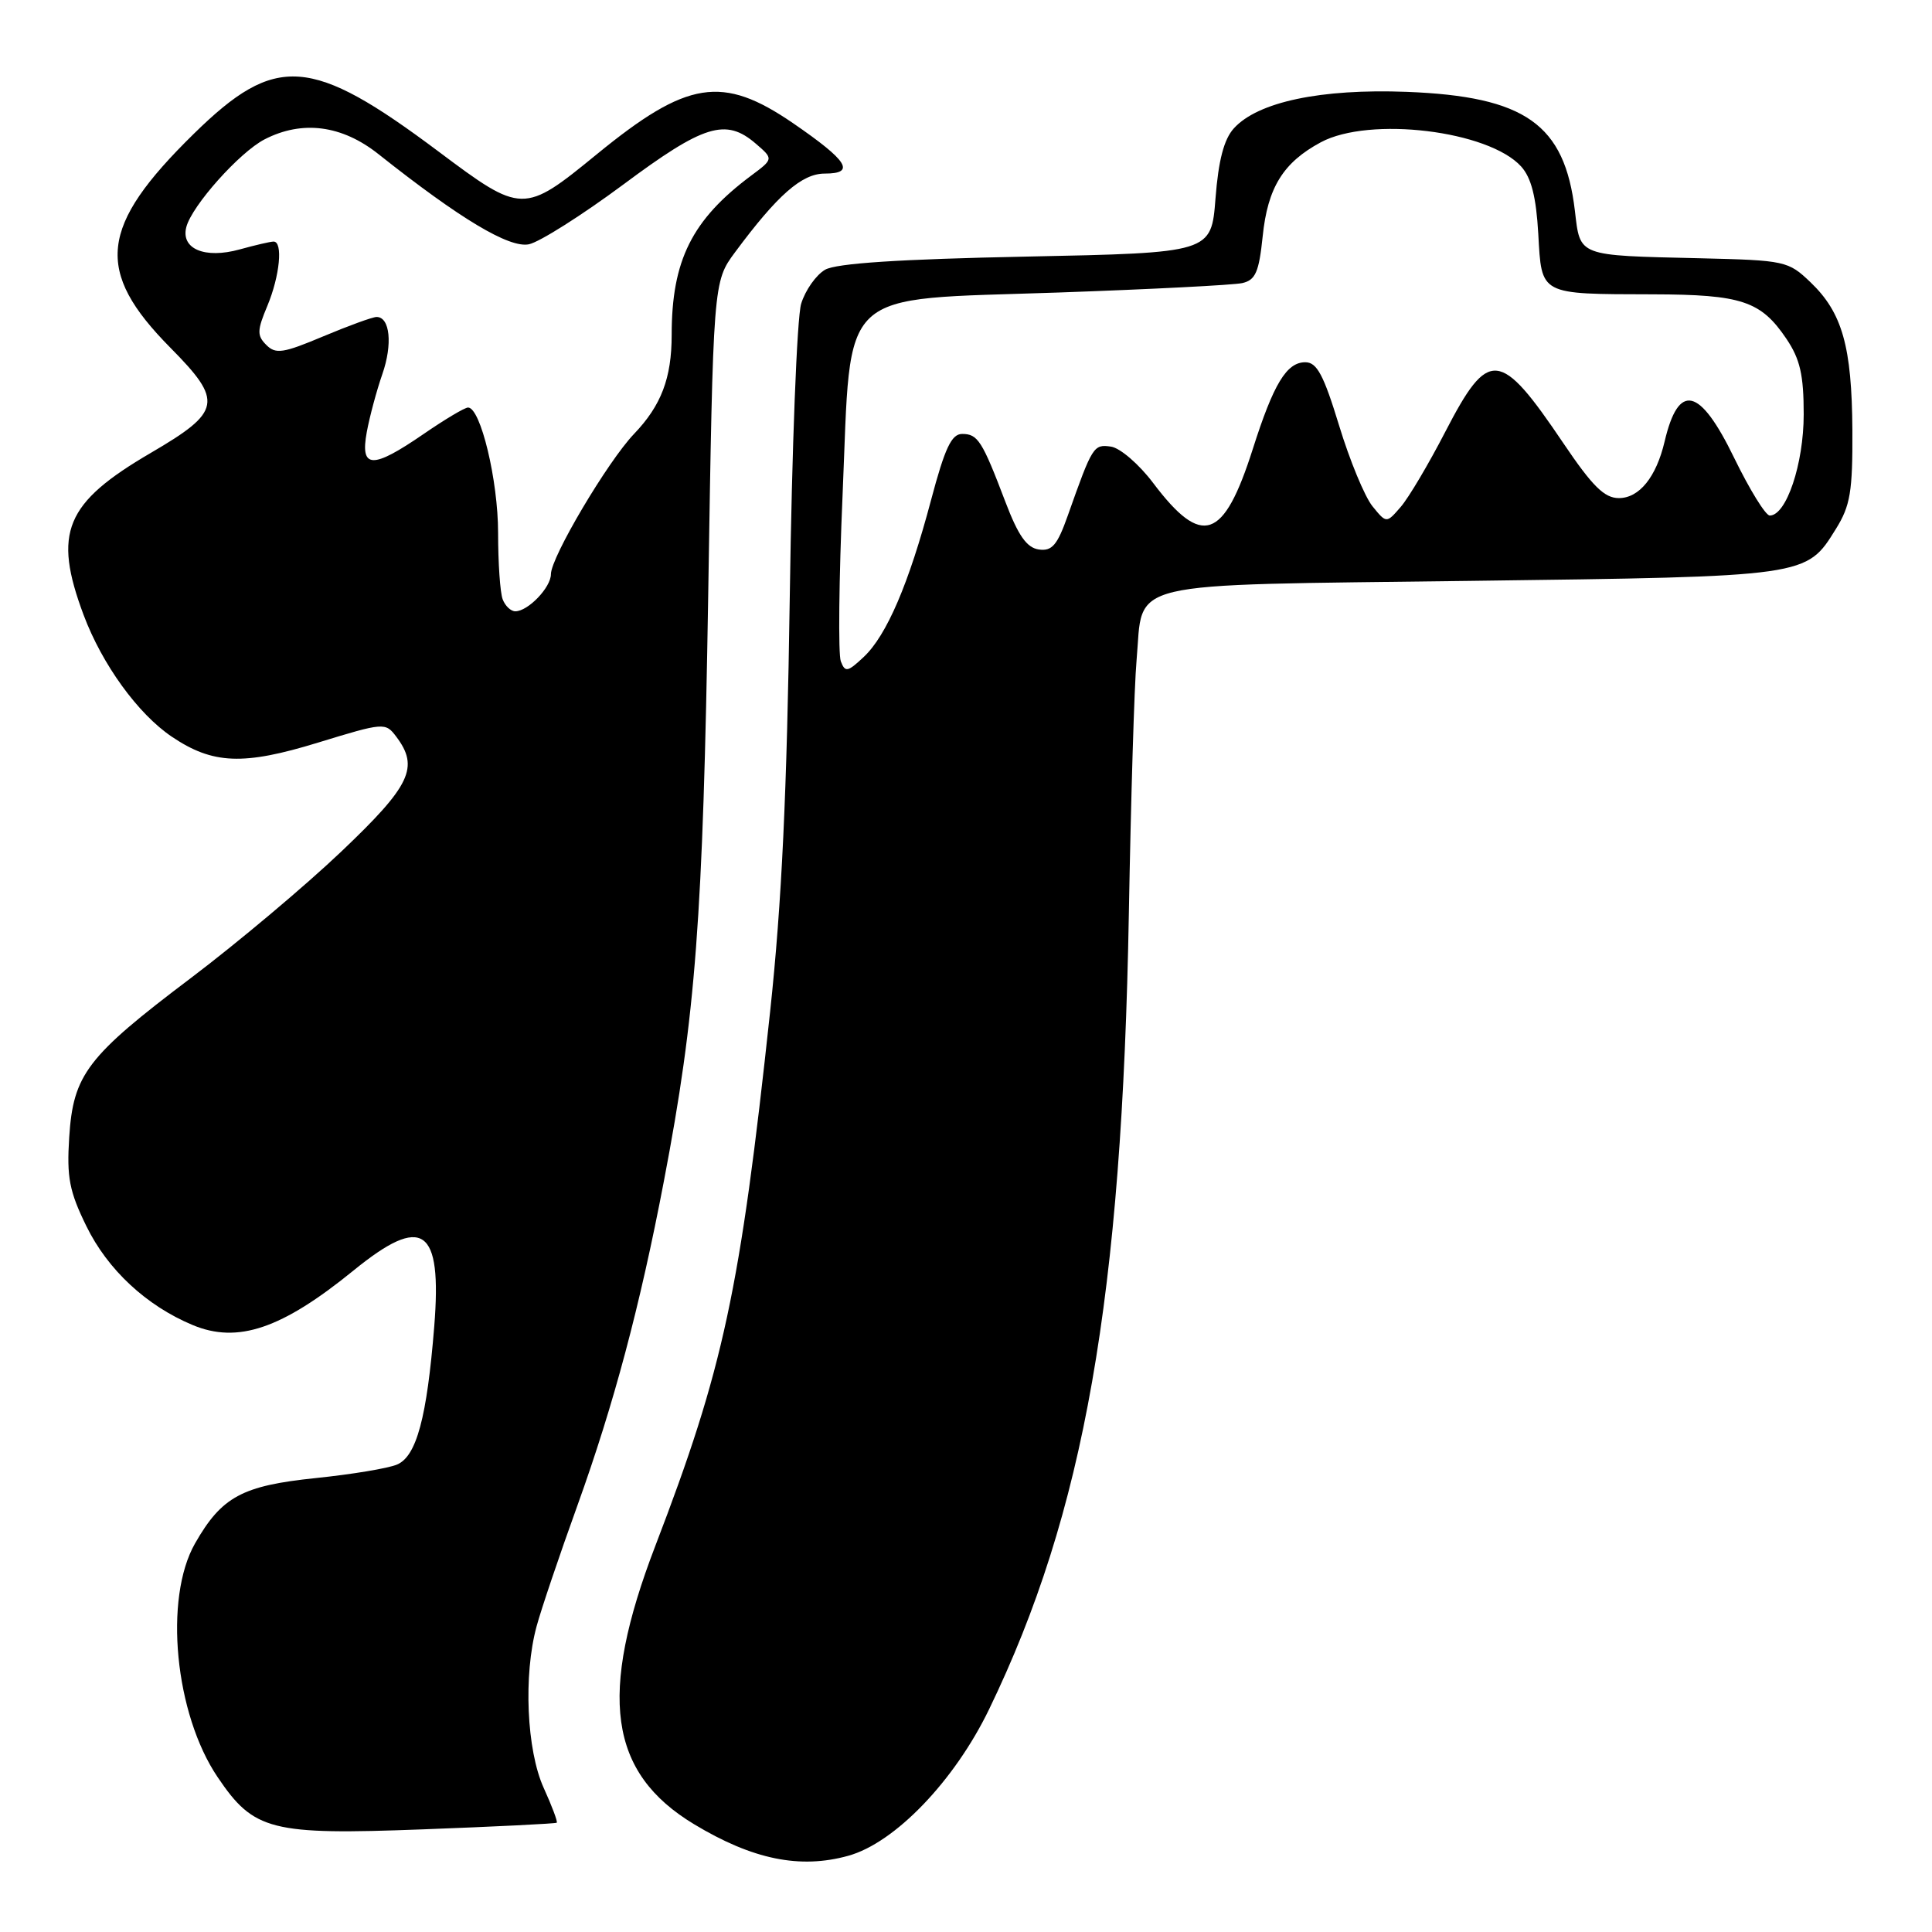 <?xml version="1.0" encoding="UTF-8" standalone="no"?>
<!DOCTYPE svg PUBLIC "-//W3C//DTD SVG 1.1//EN" "http://www.w3.org/Graphics/SVG/1.1/DTD/svg11.dtd" >
<svg xmlns="http://www.w3.org/2000/svg" xmlns:xlink="http://www.w3.org/1999/xlink" version="1.1" viewBox="0 0 256 256">
 <g >
 <path fill="currentColor"
d=" M 112.40 245.90 C 118.58 244.19 126.46 235.99 131.05 226.51 C 143.67 200.44 148.68 171.92 149.58 121.00 C 149.85 105.88 150.30 90.80 150.60 87.50 C 151.55 76.75 148.07 77.58 194.79 76.97 C 239.65 76.39 239.32 76.44 243.27 70.08 C 245.18 67.01 245.49 65.14 245.45 57.00 C 245.38 45.93 244.12 41.44 239.91 37.41 C 236.95 34.58 236.57 34.49 225.19 34.22 C 208.94 33.84 209.40 34.02 208.68 27.92 C 207.32 16.45 202.12 12.78 186.38 12.17 C 175.03 11.74 166.66 13.50 163.49 17.01 C 162.18 18.45 161.45 21.25 161.06 26.29 C 160.50 33.50 160.50 33.50 136.00 34.00 C 119.14 34.34 110.82 34.89 109.33 35.74 C 108.14 36.43 106.71 38.45 106.16 40.24 C 105.60 42.03 104.93 59.48 104.65 79.00 C 104.27 105.20 103.59 119.61 102.05 134.00 C 98.06 171.11 95.87 181.29 86.84 204.82 C 79.23 224.64 80.66 234.90 91.97 241.72 C 99.73 246.40 106.00 247.68 112.40 245.90 Z  M 73.77 241.52 C 73.92 241.40 73.14 239.32 72.04 236.90 C 69.78 231.91 69.34 221.97 71.10 215.50 C 71.69 213.30 74.13 206.08 76.52 199.46 C 81.32 186.13 84.80 173.10 87.97 156.50 C 92.19 134.44 93.15 121.76 93.84 78.92 C 94.50 37.34 94.50 37.34 97.40 33.42 C 103.03 25.83 106.25 23.00 109.28 23.00 C 113.42 23.00 112.36 21.32 105.08 16.32 C 95.71 9.90 91.06 10.64 79.08 20.44 C 69.39 28.36 69.16 28.36 58.11 20.08 C 41.20 7.42 36.55 7.08 25.69 17.72 C 13.13 30.03 12.49 35.88 22.58 46.08 C 29.61 53.18 29.36 54.53 20.00 60.00 C 8.61 66.65 6.99 70.55 11.08 81.49 C 13.53 88.03 18.29 94.61 22.77 97.62 C 28.20 101.28 32.23 101.44 42.14 98.40 C 50.85 95.73 51.07 95.71 52.49 97.59 C 55.58 101.67 54.42 104.09 45.25 112.81 C 40.44 117.39 31.46 124.93 25.31 129.58 C 11.52 139.99 9.70 142.37 9.17 150.71 C 8.83 156.00 9.19 157.87 11.44 162.46 C 14.26 168.24 19.39 173.01 25.52 175.57 C 31.49 178.07 37.34 176.08 46.84 168.35 C 56.04 160.86 58.59 162.62 57.54 175.75 C 56.57 187.83 55.19 192.97 52.61 194.06 C 51.45 194.56 46.61 195.36 41.86 195.85 C 32.08 196.86 29.38 198.32 25.85 204.50 C 21.68 211.80 23.16 227.10 28.85 235.50 C 33.64 242.59 35.90 243.16 56.00 242.40 C 65.62 242.04 73.62 241.64 73.77 241.52 Z  M 111.41 87.62 C 111.06 86.70 111.16 76.74 111.65 65.49 C 112.84 37.72 110.62 39.79 140.26 38.76 C 152.49 38.33 163.45 37.77 164.61 37.51 C 166.36 37.11 166.82 36.06 167.31 31.33 C 167.97 24.85 170.03 21.53 175.02 18.85 C 181.47 15.39 197.24 17.30 201.56 22.06 C 202.91 23.56 203.55 26.09 203.83 30.99 C 204.29 39.16 203.91 38.96 219.00 39.00 C 230.79 39.03 233.33 39.88 236.72 44.91 C 238.52 47.59 239.00 49.68 239.00 54.90 C 239.00 61.46 236.70 68.32 234.50 68.31 C 233.95 68.31 231.83 64.87 229.78 60.66 C 225.23 51.29 222.42 50.63 220.57 58.50 C 219.46 63.22 217.21 66.00 214.51 66.00 C 212.59 66.00 211.01 64.44 207.15 58.72 C 198.73 46.24 197.26 46.10 191.50 57.23 C 189.30 61.49 186.65 65.96 185.61 67.16 C 183.71 69.36 183.71 69.36 181.85 67.07 C 180.83 65.80 178.84 61.00 177.44 56.39 C 175.39 49.68 174.50 48.00 172.96 48.00 C 170.48 48.00 168.75 50.86 166.00 59.50 C 162.14 71.60 159.28 72.58 152.80 64.00 C 150.94 61.52 148.42 59.36 147.22 59.18 C 144.90 58.85 144.76 59.07 141.49 68.31 C 140.10 72.24 139.40 73.06 137.65 72.81 C 136.05 72.58 134.92 70.97 133.22 66.50 C 130.14 58.40 129.57 57.50 127.49 57.50 C 126.08 57.50 125.20 59.37 123.37 66.26 C 120.42 77.36 117.49 84.19 114.45 87.05 C 112.31 89.06 111.98 89.12 111.41 87.62 Z  M 66.61 79.42 C 66.27 78.55 66.00 74.58 66.00 70.60 C 66.00 63.65 63.68 54.00 62.02 54.00 C 61.58 54.00 58.93 55.58 56.14 57.50 C 49.32 62.19 47.70 62.14 48.60 57.25 C 48.98 55.19 49.91 51.74 50.66 49.58 C 52.04 45.63 51.68 42.00 49.90 42.00 C 49.37 42.00 46.19 43.16 42.83 44.57 C 37.53 46.80 36.53 46.96 35.29 45.71 C 34.04 44.47 34.06 43.78 35.43 40.52 C 37.08 36.56 37.52 32.00 36.25 32.01 C 35.84 32.01 33.82 32.48 31.76 33.05 C 27.14 34.33 23.93 32.98 24.69 30.08 C 25.43 27.25 31.73 20.19 35.05 18.47 C 40.05 15.89 45.31 16.57 50.17 20.44 C 60.96 29.00 67.47 32.90 70.08 32.37 C 71.50 32.07 77.12 28.51 82.58 24.46 C 93.26 16.51 96.17 15.61 100.14 19.03 C 102.50 21.06 102.50 21.06 99.52 23.28 C 91.68 29.13 89.00 34.50 89.00 44.38 C 89.00 50.10 87.62 53.73 84.01 57.50 C 80.53 61.14 73.00 73.84 73.00 76.08 C 73.00 77.84 69.97 81.00 68.28 81.00 C 67.69 81.00 66.94 80.29 66.61 79.42 Z "/>
</g>
</svg>